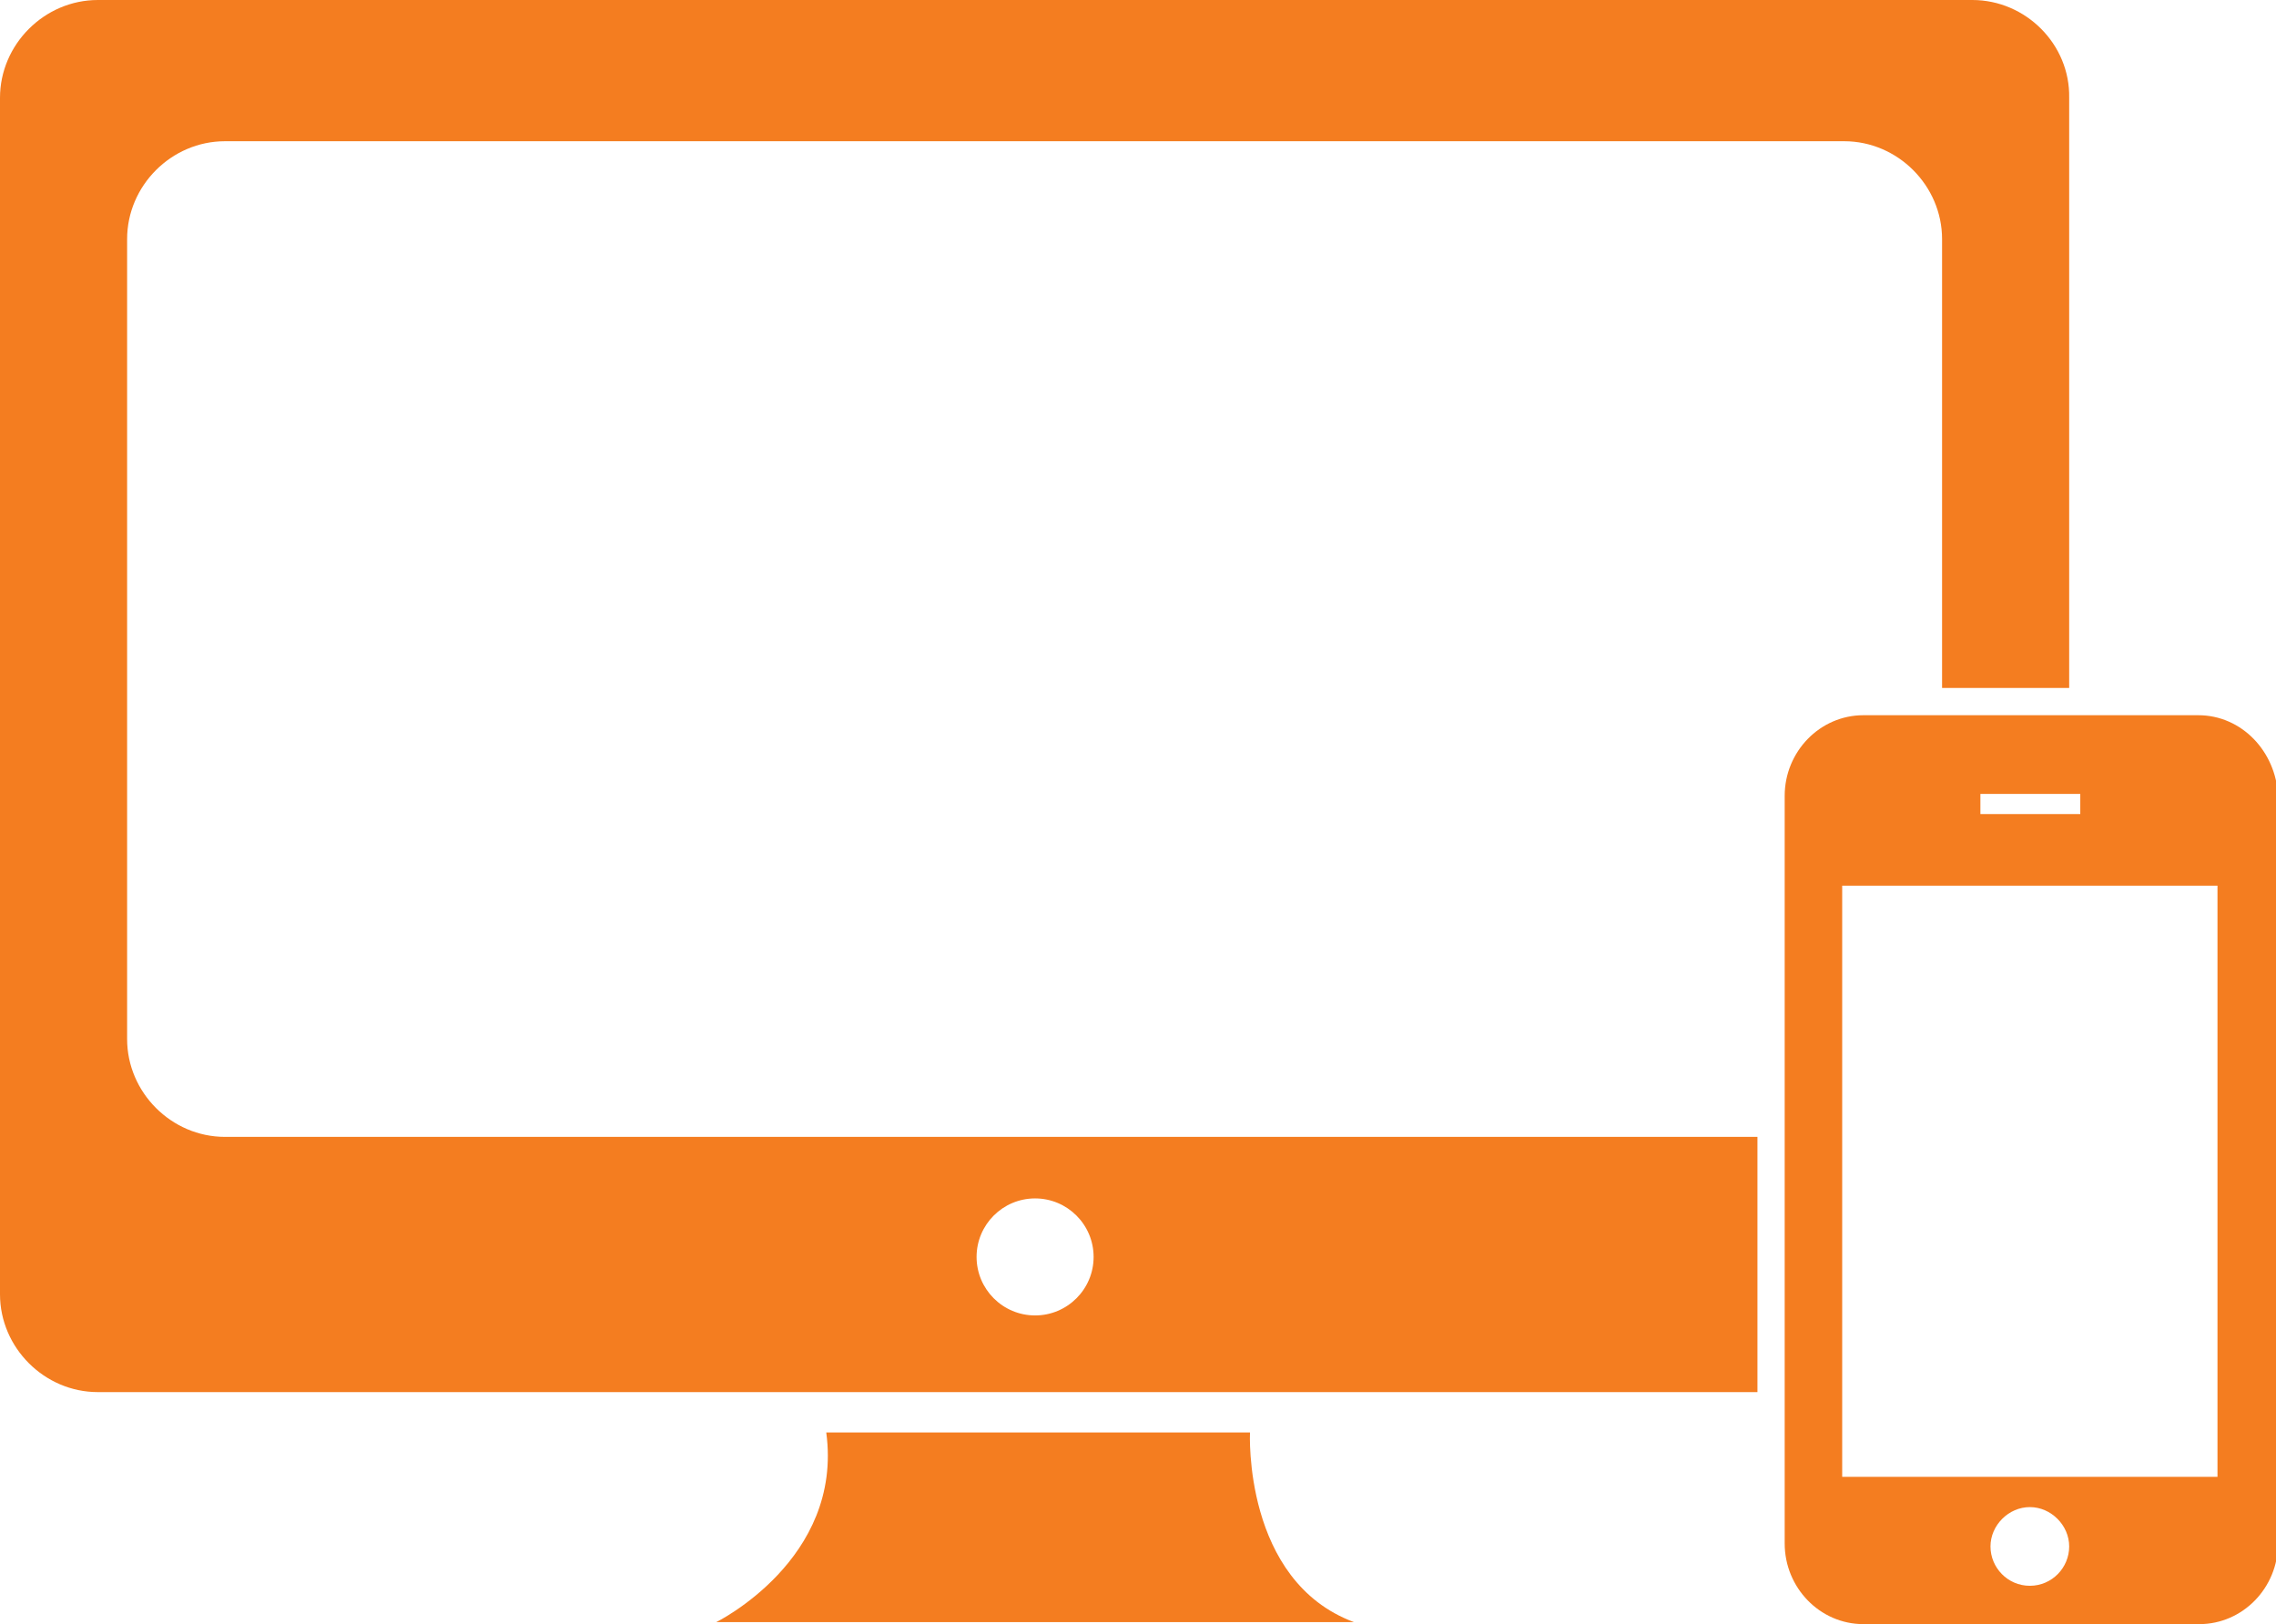 <?xml version="1.0" encoding="utf-8"?>
<!-- Generator: Adobe Illustrator 15.0.0, SVG Export Plug-In . SVG Version: 6.00 Build 0)  -->
<!DOCTYPE svg PUBLIC "-//W3C//DTD SVG 1.1//EN" "http://www.w3.org/Graphics/SVG/1.1/DTD/svg11.dtd">

<svg version="1.1" id="Layer_1" xmlns:x="http://ns.adobe.com/Extensibility/1.0/" xmlns:i="http://ns.adobe.com/AdobeIllustrator/10.0/" xmlns:graph="http://ns.adobe.com/Graphs/1.0/"
	 xmlns="http://www.w3.org/2000/svg" xmlns:xlink="http://www.w3.org/1999/xlink" xmlns:a="http://ns.adobe.com/AdobeSVGViewerExtensions/3.0/"
	 x="0px" y="0px" width="225.6px" height="161px" viewBox="0 0 225.6 161" enable-background="new 0 0 225.6 161"
	 xml:space="preserve">

<g>
	<path fill="#F47D20" d="M123.9,142h-42c1.7,12.6-10.9,18.8-10.9,18.8h63.2C123.2,156.7,123.9,142,123.9,142z"/>
	<g>
		<circle fill="none" cx="102.6" cy="124.6" r="5.8"/>
		<circle fill="none" cx="102.6" cy="124.6" r="5.8"/>
		<path  fill="#F47D20" d="M195.5,0H9.7C4.4,0,0,4.4,0,9.7v118.6c0,5.3,4.4,9.7,9.7,9.7h164.5v-25.3H22.3c-5.3,0-9.7-4.4-9.7-9.7
			V23.7c0-5.3,4.4-9.7,9.7-9.7h160.5c5.3,0,9.7,4.4,9.7,9.7v44.5h12.6V9.7C205.2,4.4,200.8,0,195.5,0z M102.6,118.8
			c3.2,0,5.8,2.6,5.8,5.8c0,3.2-2.6,5.8-5.8,5.8c-3.2,0-5.8-2.6-5.8-5.8C96.8,121.4,99.4,118.8,102.6,118.8z"/>
	</g>
	<path id="path-1" fill="#F47D20" d="M217.9,70.9h-12.7h-12.6h-7.9c-4.3,0-7.8,3.6-7.8,8v33.8v25.3V153c0,4.4,3.5,8,7.8,8h33.3
		c4.3,0,7.8-3.6,7.8-8V78.9C225.6,74.5,222.2,70.9,217.9,70.9z M196.3,78.7h8.9h1v2h-1h-8.9V78.7z M201.2,157.2
		c-2.2,0-3.9-1.8-3.9-3.9s1.8-3.9,3.9-3.9s3.9,1.8,3.9,3.9S203.4,157.2,201.2,157.2z M219.8,146.4h-37.2v-8.5v-25.3V87.8h9.9h12.6
		h14.7V146.4z"/>
</g>
</svg>
